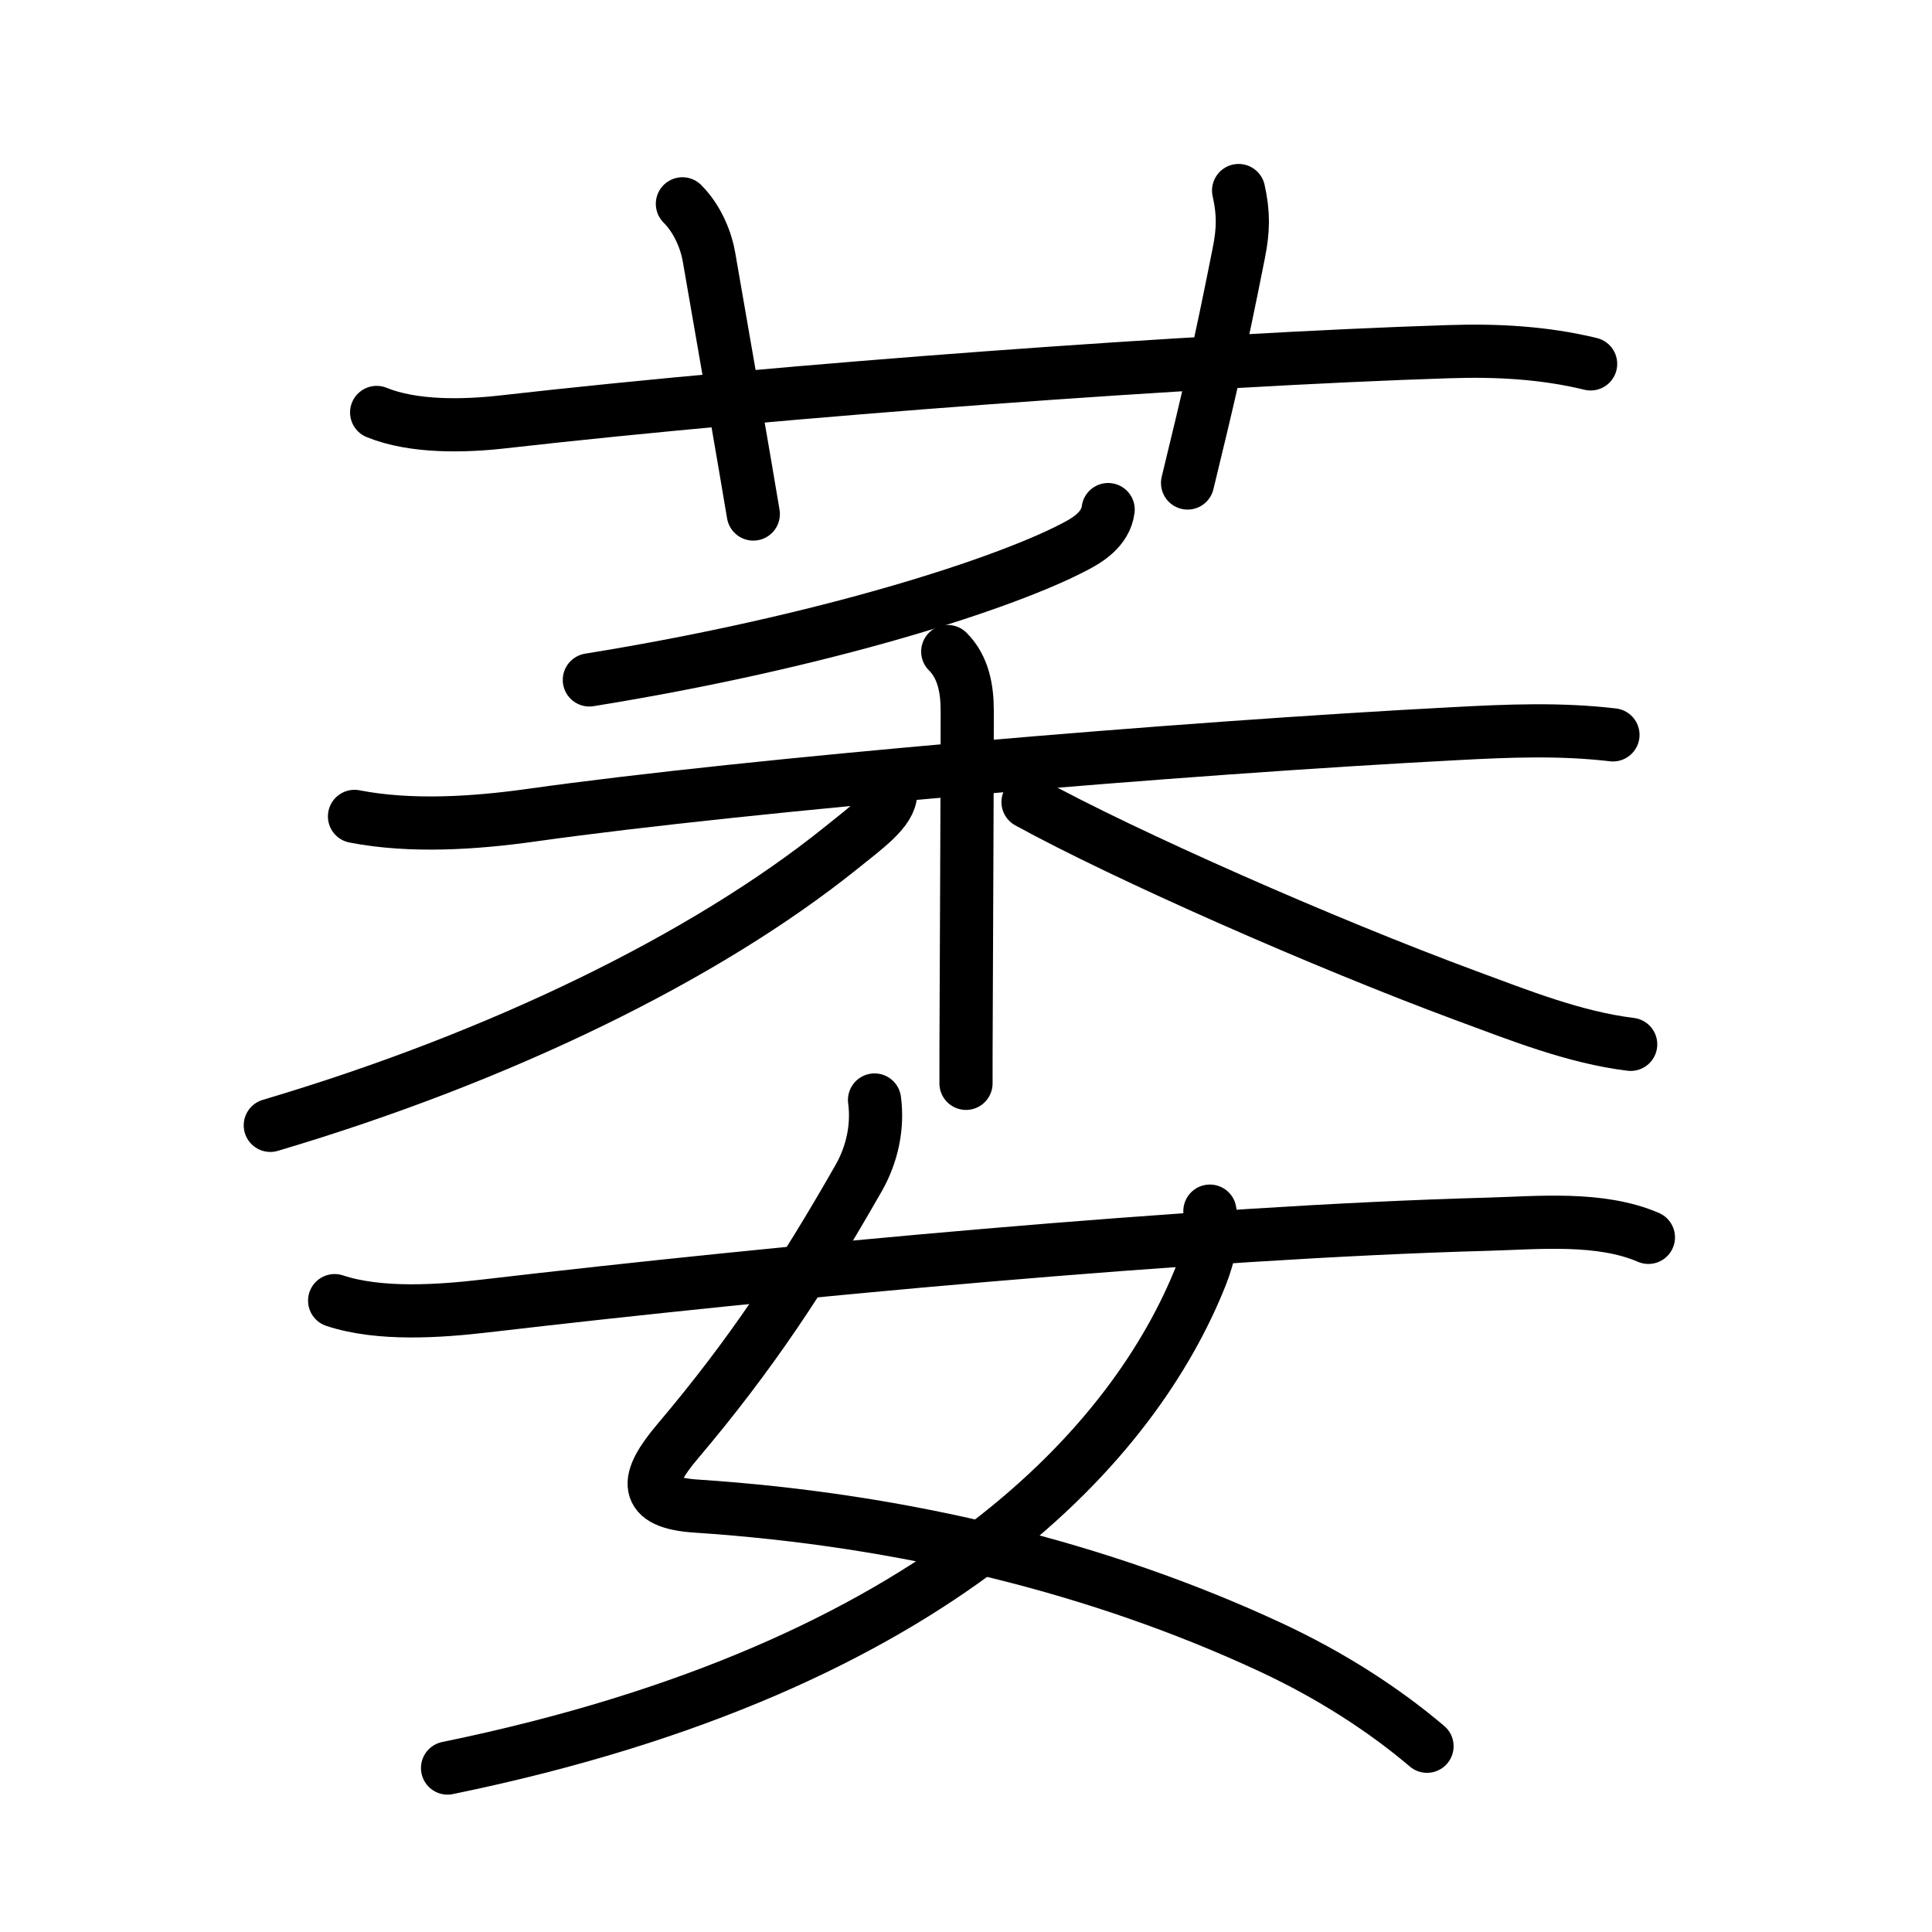 <svg xmlns="http://www.w3.org/2000/svg" width="109" height="109" viewBox="0 0 109 109"><g xmlns:kvg="http://kanjivg.tagaini.net" id="kvg:StrokePaths_0840e" style="fill:none;stroke:#000000;stroke-width:3;stroke-linecap:round;stroke-linejoin:round;"><g id="kvg:0840e" kvg:element="&#33806;"><g id="kvg:0840e-g1" kvg:element="&#33401;" kvg:variant="true" kvg:original="&#33400;" kvg:position="top" kvg:radical="general"><path id="kvg:0840e-s1" kvg:type="&#12752;" d="M21.25,23.27c2.08,0.85,4.95,0.78,7.14,0.53c15.86-1.8,39.27-3.51,53.35-3.96c2.69-0.09,5.37,0.05,8,0.69"/><path id="kvg:0840e-s2" kvg:type="&#12753;a" d="M38.5,11.5c0.88,0.88,1.35,2.11,1.5,3c1,5.75,2,11.5,2.5,14.5"/><path id="kvg:0840e-s3" kvg:type="&#12753;a" d="M69.88,10.75c0.29,1.28,0.27,2.24,0.01,3.53c-1.11,5.62-1.77,8.35-2.89,12.97"/></g><g id="kvg:0840e-g2" kvg:element="&#22996;" kvg:position="bottom"><g id="kvg:0840e-g3" kvg:element="&#31166;" kvg:position="top"><g id="kvg:0840e-g4" kvg:element="&#20031;" kvg:position="top"><path id="kvg:0840e-s4" kvg:type="&#12754;" d="M62.52,28.75c-0.14,1.12-1.21,1.74-1.8,2.05c-3.89,2.08-14.14,5.41-27.47,7.56"/></g><g id="kvg:0840e-g5" kvg:element="&#26408;" kvg:position="bottom"><path id="kvg:0840e-s5" kvg:type="&#12752;" d="M20,46.06c3.18,0.62,6.8,0.38,9.99-0.07c12.38-1.74,36.59-3.79,52.13-4.6c2.98-0.16,5.91-0.28,8.88,0.07"/><path id="kvg:0840e-s6" kvg:type="&#12753;" d="M53.47,36.76c0.89,0.89,1.1,2.12,1.1,3.36c0,3.96-0.04,11.63-0.06,17c-0.01,1.58-0.01,2.97-0.01,4"/><path id="kvg:0840e-s7" kvg:type="&#12754;" d="M50.25,44.73c0,1-1.44,2.01-2.84,3.14c-7.61,6.11-19.17,11.77-32.16,15.62"/><path id="kvg:0840e-s8" kvg:type="&#12751;" d="M58,45.25c5.48,3.01,16.75,7.98,24.73,10.93c2.98,1.1,6.09,2.35,9.27,2.74"/></g></g><g id="kvg:0840e-g6" kvg:element="&#22899;" kvg:position="bottom"><path id="kvg:0840e-s9" kvg:type="&#12763;" d="M49.34,62.06c0.2,1.5-0.13,3.04-0.87,4.36c-3.21,5.63-6.1,10.01-10.24,14.9c-1.85,2.18-1.98,3.45,1.03,3.65c11.87,0.78,22.87,3.53,32.37,7.94c3.49,1.62,6.49,3.58,8.88,5.61"/><path id="kvg:0840e-s10" kvg:type="&#12754;" d="M68.26,68.33c0.24,1.29-0.07,2.53-0.5,3.63C64.12,81.12,53.25,94,25.25,99.75"/><path id="kvg:0840e-s11" kvg:type="&#12752;" d="M18.88,73.38c2.54,0.84,5.92,0.6,8.5,0.3c16.5-1.93,40.08-4.16,56.5-4.61c2.89-0.08,6.38-0.44,9.12,0.74"/></g></g></g></g></svg>